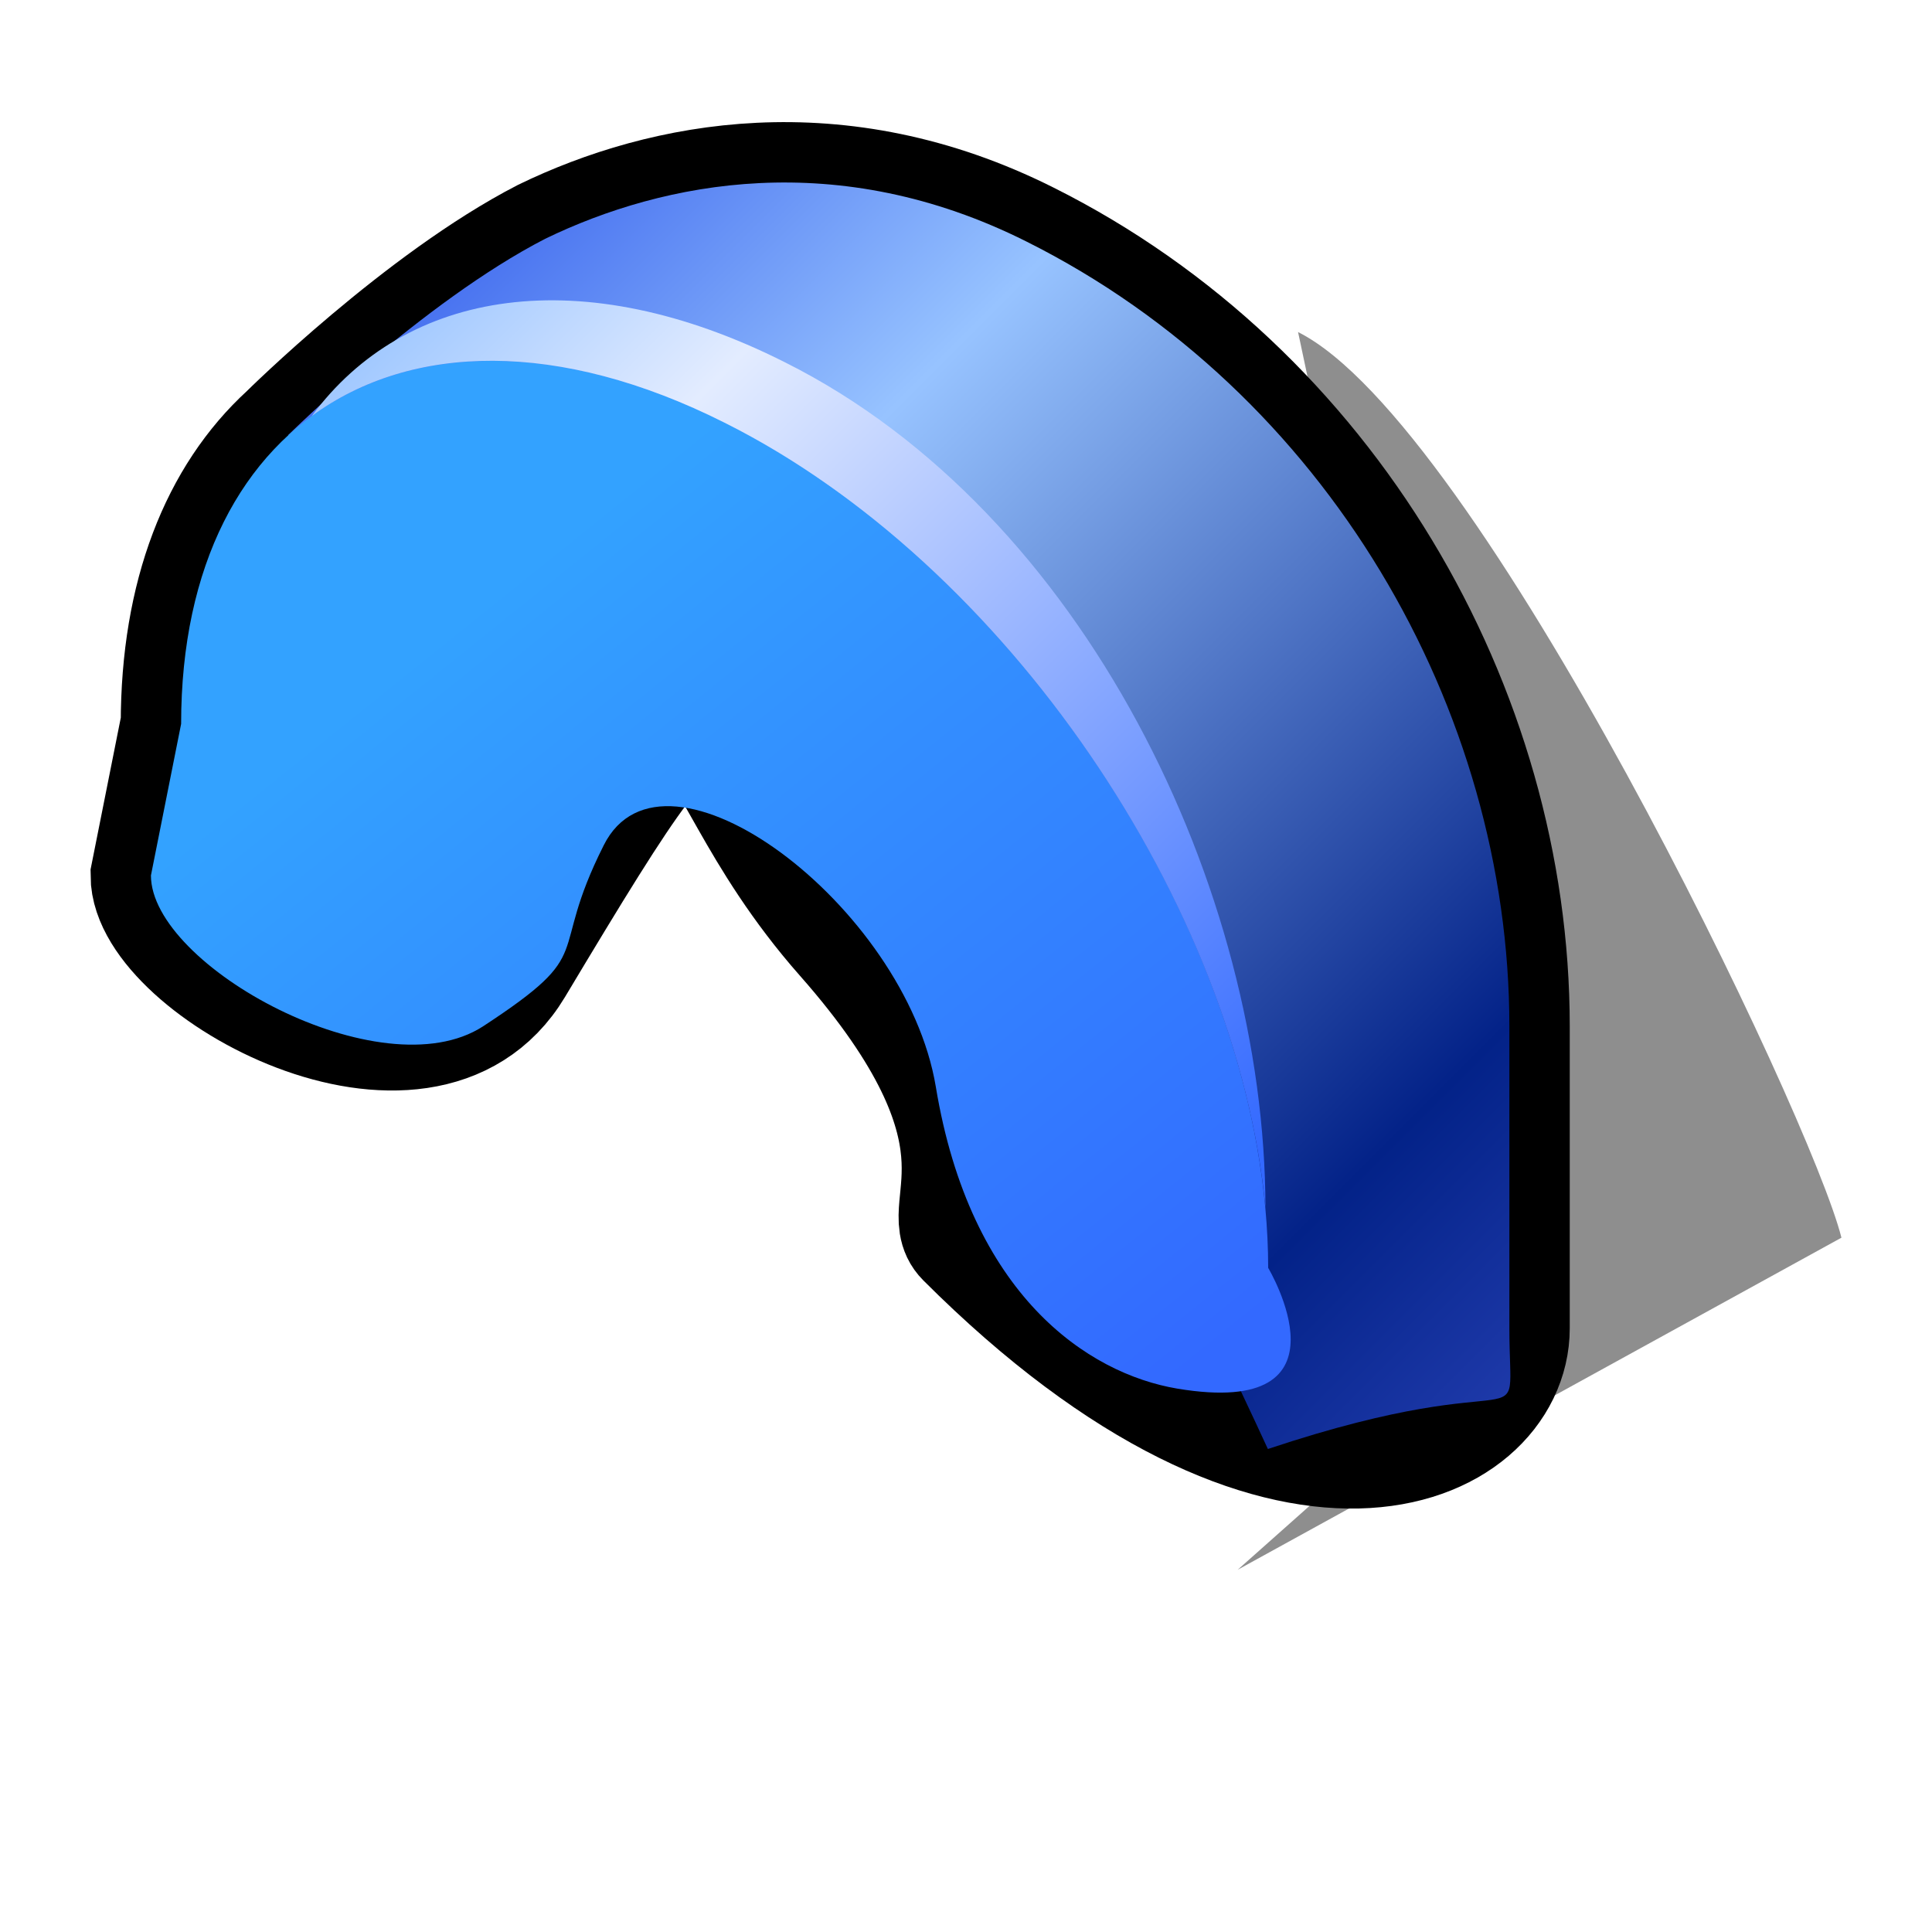 <?xml version="1.0" encoding="UTF-8" standalone="yes"?>
<svg version="1.1" width="64" height="64" color-interpolation="linearRGB"
     xmlns:svg="http://www.w3.org/2000/svg" xmlns="http://www.w3.org/2000/svg">
 <g>
  <path style="fill:#000000; fill-opacity:0.443"
        d="M43 11L50 44L41 52L61 41C60 37 49 14 43 11z"
  />
  <path style="fill:none; stroke:#000000; stroke-width:4"
        d="M50 44V34C50 23.5 43.94 12.97 34 8C27.76 4.87 22 6 18.06 7.91C14 10 9.55 14.41 9.55 14.41C7.31 16.46 6 19.71 6 23.98L5 29C5 32 14 37 17 32C24.78 19.01 22.06 24.27 28 31C33.92 37.71 31 40 32 41C42.59 51.59 50 48 50 44z"
  />
  <linearGradient id="gradient0" gradientUnits="userSpaceOnUse" x1="65.99" y1="-81.76" x2="122.5" y2="-25.25">
   <stop offset="0.255" stop-color="#1942e7"/>
   <stop offset="0.521" stop-color="#97c3ff"/>
   <stop offset="0.882" stop-color="#032288"/>
   <stop offset="1" stop-color="#203bac"/>
  </linearGradient>
  <path style="fill:url(#gradient0)"
        d="M50 44V34C50 23.5 43.94 12.97 34 8C27.76 4.87 22 6 18.06 7.91C14 10 9.55 14.41 9.55 14.41C9.55 14.41 27.37 28.52 30 28C32.61 27.46 42 48 42 48C51 45 50 48 50 44z"
  />
  <linearGradient id="gradient1" gradientUnits="userSpaceOnUse" x1="82.63" y1="-50.34" x2="118.46" y2="-5.81">
   <stop offset="0.227" stop-color="#33a2ff"/>
   <stop offset="0.831" stop-color="#3369ff"/>
  </linearGradient>
  <path style="fill:url(#gradient1)"
        d="M24 14C14.05 9 6 13.48 6 23.98L5 29C5 32 12.63 36.18 16 34C19.88 31.46 18.09 31.79 20 28C22 24 30 30 31 36C32.14 42.9 36.03 45.5 39 46C45 47 42.01 42 42.01 42C42 31.5 33.93 18.97 24 14V14z"
  />
  <linearGradient id="gradient2" gradientUnits="userSpaceOnUse" x1="15.05" y1="6.93" x2="44.01" y2="35.9">
   <stop offset="0" stop-color="#97c3ff"/>
   <stop offset="0.247" stop-color="#e3ecff"/>
   <stop offset="1" stop-color="#3369ff"/>
  </linearGradient>
  <path style="fill:url(#gradient2)"
        d="M24 14C33.3 18.64 40.97 29.97 41.92 40C41.9 29.5 35.93 16.97 26 12C19.27 8.61 13.43 9.57 10.33 13.78C13.62 11.37 18.51 11.24 24 14V14z"
  />
  <path style="fill:#ffffff"
        d=""
  />
 </g>
</svg>
